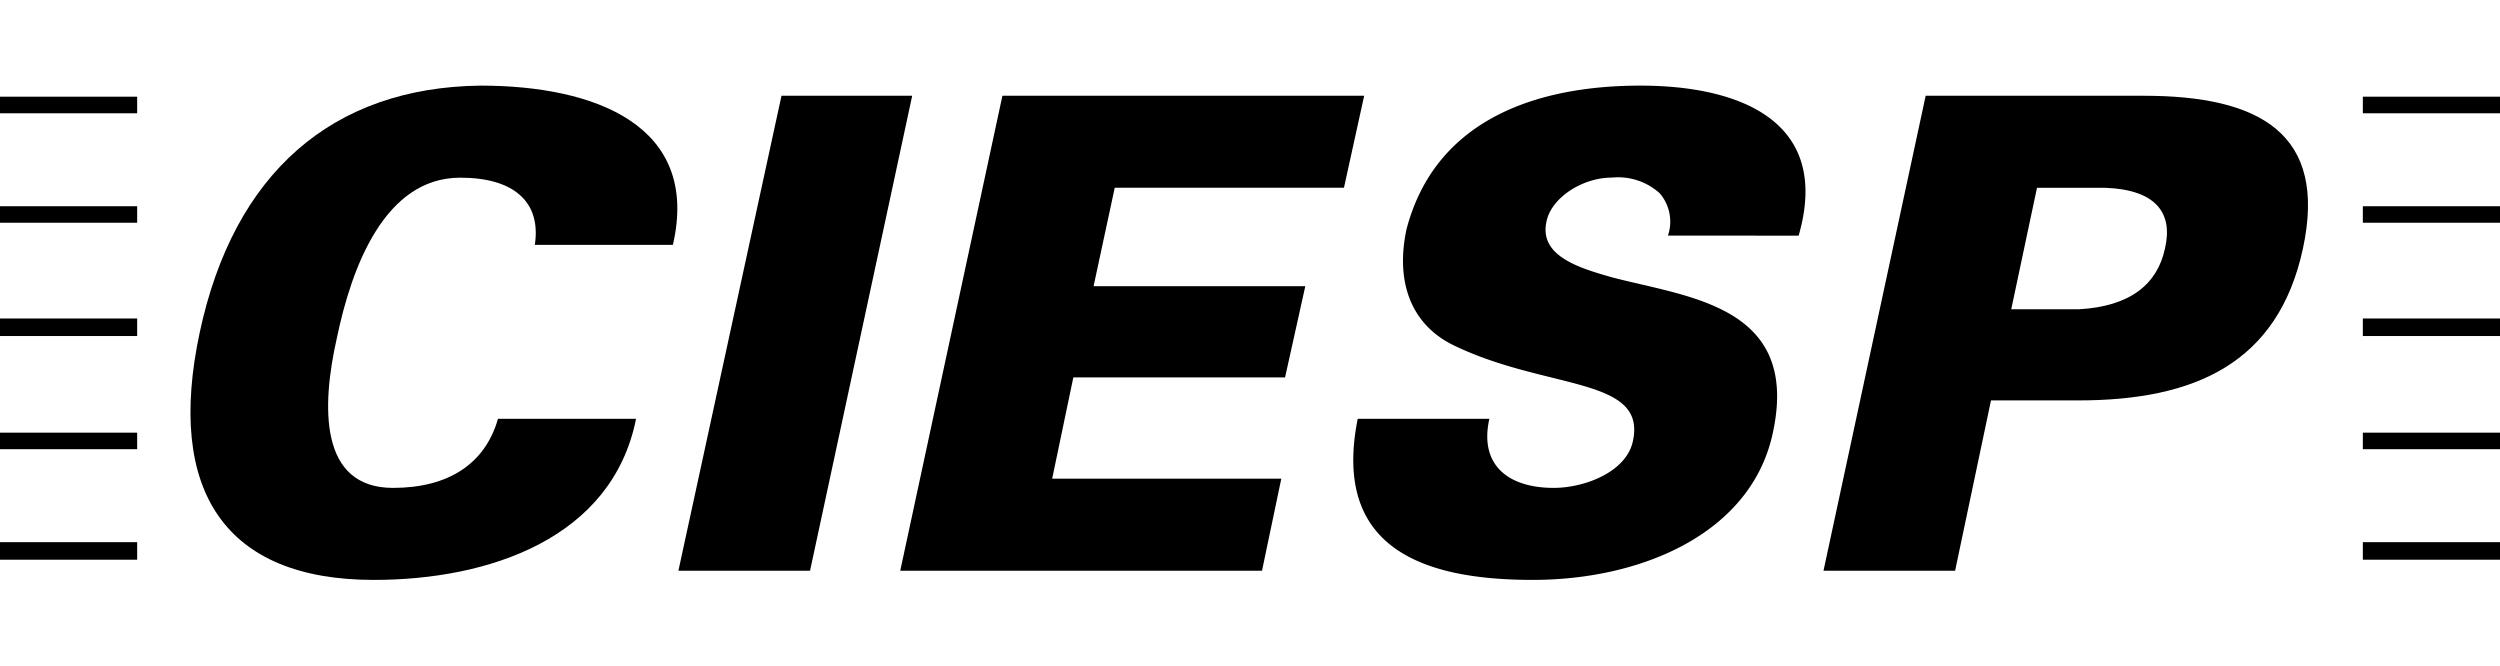 <svg id="Grupo_53" data-name="Grupo 53" xmlns="http://www.w3.org/2000/svg" width="142.548" height="38" viewBox="0 0 142.548 38">
  <g id="Grupo_52" data-name="Grupo 52" transform="translate(0)">
    <path id="Caminho_174" data-name="Caminho 174" d="M-28.346,0H-170.894V38H-28.346V0Z" transform="translate(170.894)" fill="#fff" fill-rule="evenodd"/>
    <path id="Caminho_175" data-name="Caminho 175" d="M-132.526,13.963c1.575-6.823-4.461-9.081-10.97-9.081-8.45.1-14.066,4.986-16.008,14.065s1.469,14.119,9.92,14.119c6.561,0,13.593-2.36,14.958-9.185H-142.5c-.735,2.573-2.835,3.938-5.984,3.938-4.2,0-4.093-4.621-3.2-8.557.84-4.041,2.729-9.131,7.034-9.131,3.1,0,4.619,1.417,4.251,3.832Z" transform="translate(170.894)" fill-rule="evenodd"/>
    <path id="Caminho_176" data-name="Caminho 176" d="M-124.706,32.542l5.825-27.082h-7.453l-5.878,27.082Z" transform="translate(170.894)" fill-rule="evenodd"/>
    <path id="Caminho_177" data-name="Caminho 177" d="M-98.935,32.542l1.1-5.249H-110.9l1.207-5.773h12.072l1.154-5.2h-12.072l1.207-5.617h13.07L-93.11,5.46h-20.627l-5.826,27.082Z" transform="translate(170.894)" fill-rule="evenodd"/>
    <path id="Caminho_178" data-name="Caminho 178" d="M-68.337,13.437c1.89-6.56-3.412-8.555-9.027-8.555-5.669,0-11.652,1.784-13.331,8.188-.631,2.938.209,5.405,2.676,6.614,5.3,2.571,11.022,1.782,10.234,5.457-.367,1.785-2.781,2.678-4.513,2.678-2.677,0-4.251-1.365-3.674-3.938h-7.506c-1.469,7.348,3.675,9.185,9.973,9.185,6.245,0,12.491-2.675,13.7-8.4,1.575-7.3-4.934-7.716-9.237-8.87-1.837-.526-4.094-1.209-3.675-3.15.263-1.365,2.048-2.519,3.728-2.519a3.548,3.548,0,0,1,2.729.891,2.477,2.477,0,0,1,.471,2.415Z" transform="translate(170.894)" fill-rule="evenodd"/>
    <path id="Caminho_179" data-name="Caminho 179" d="M-59.415,32.542l2.046-9.711h4.986c6.612,0,11.386-2.1,12.8-8.659S-42.047,5.46-48.656,5.46H-61.094L-66.92,32.542Zm3.2-14.906,1.469-6.929h3.883c2.938.107,3.884,1.472,3.413,3.465-.422,1.995-1.944,3.308-4.936,3.464Z" transform="translate(170.894)" fill-rule="evenodd"/>
    <path id="Caminho_180" data-name="Caminho 180" d="M-36.167,30.914h7.821v1h-7.821v-1Zm0-6.244h7.821v.943h-7.821V24.67Zm0-6.51h7.821v1h-7.821v-1Zm0-6.4h7.821V12.7h-7.821v-.943Zm0-6.247h7.821v.946h-7.821V5.512Z" transform="translate(170.894)" fill-rule="evenodd"/>
    <path id="Caminho_181" data-name="Caminho 181" d="M-170.894,30.914h7.821v1h-7.821v-1Zm0-6.244h7.821v.943h-7.821V24.67Zm0-6.51h7.821v1h-7.821v-1Zm0-6.4h7.821V12.7h-7.821v-.943Zm0-6.247h7.821v.946h-7.821V5.512Z" transform="translate(170.894)" fill-rule="evenodd"/>
  </g>
</svg>

